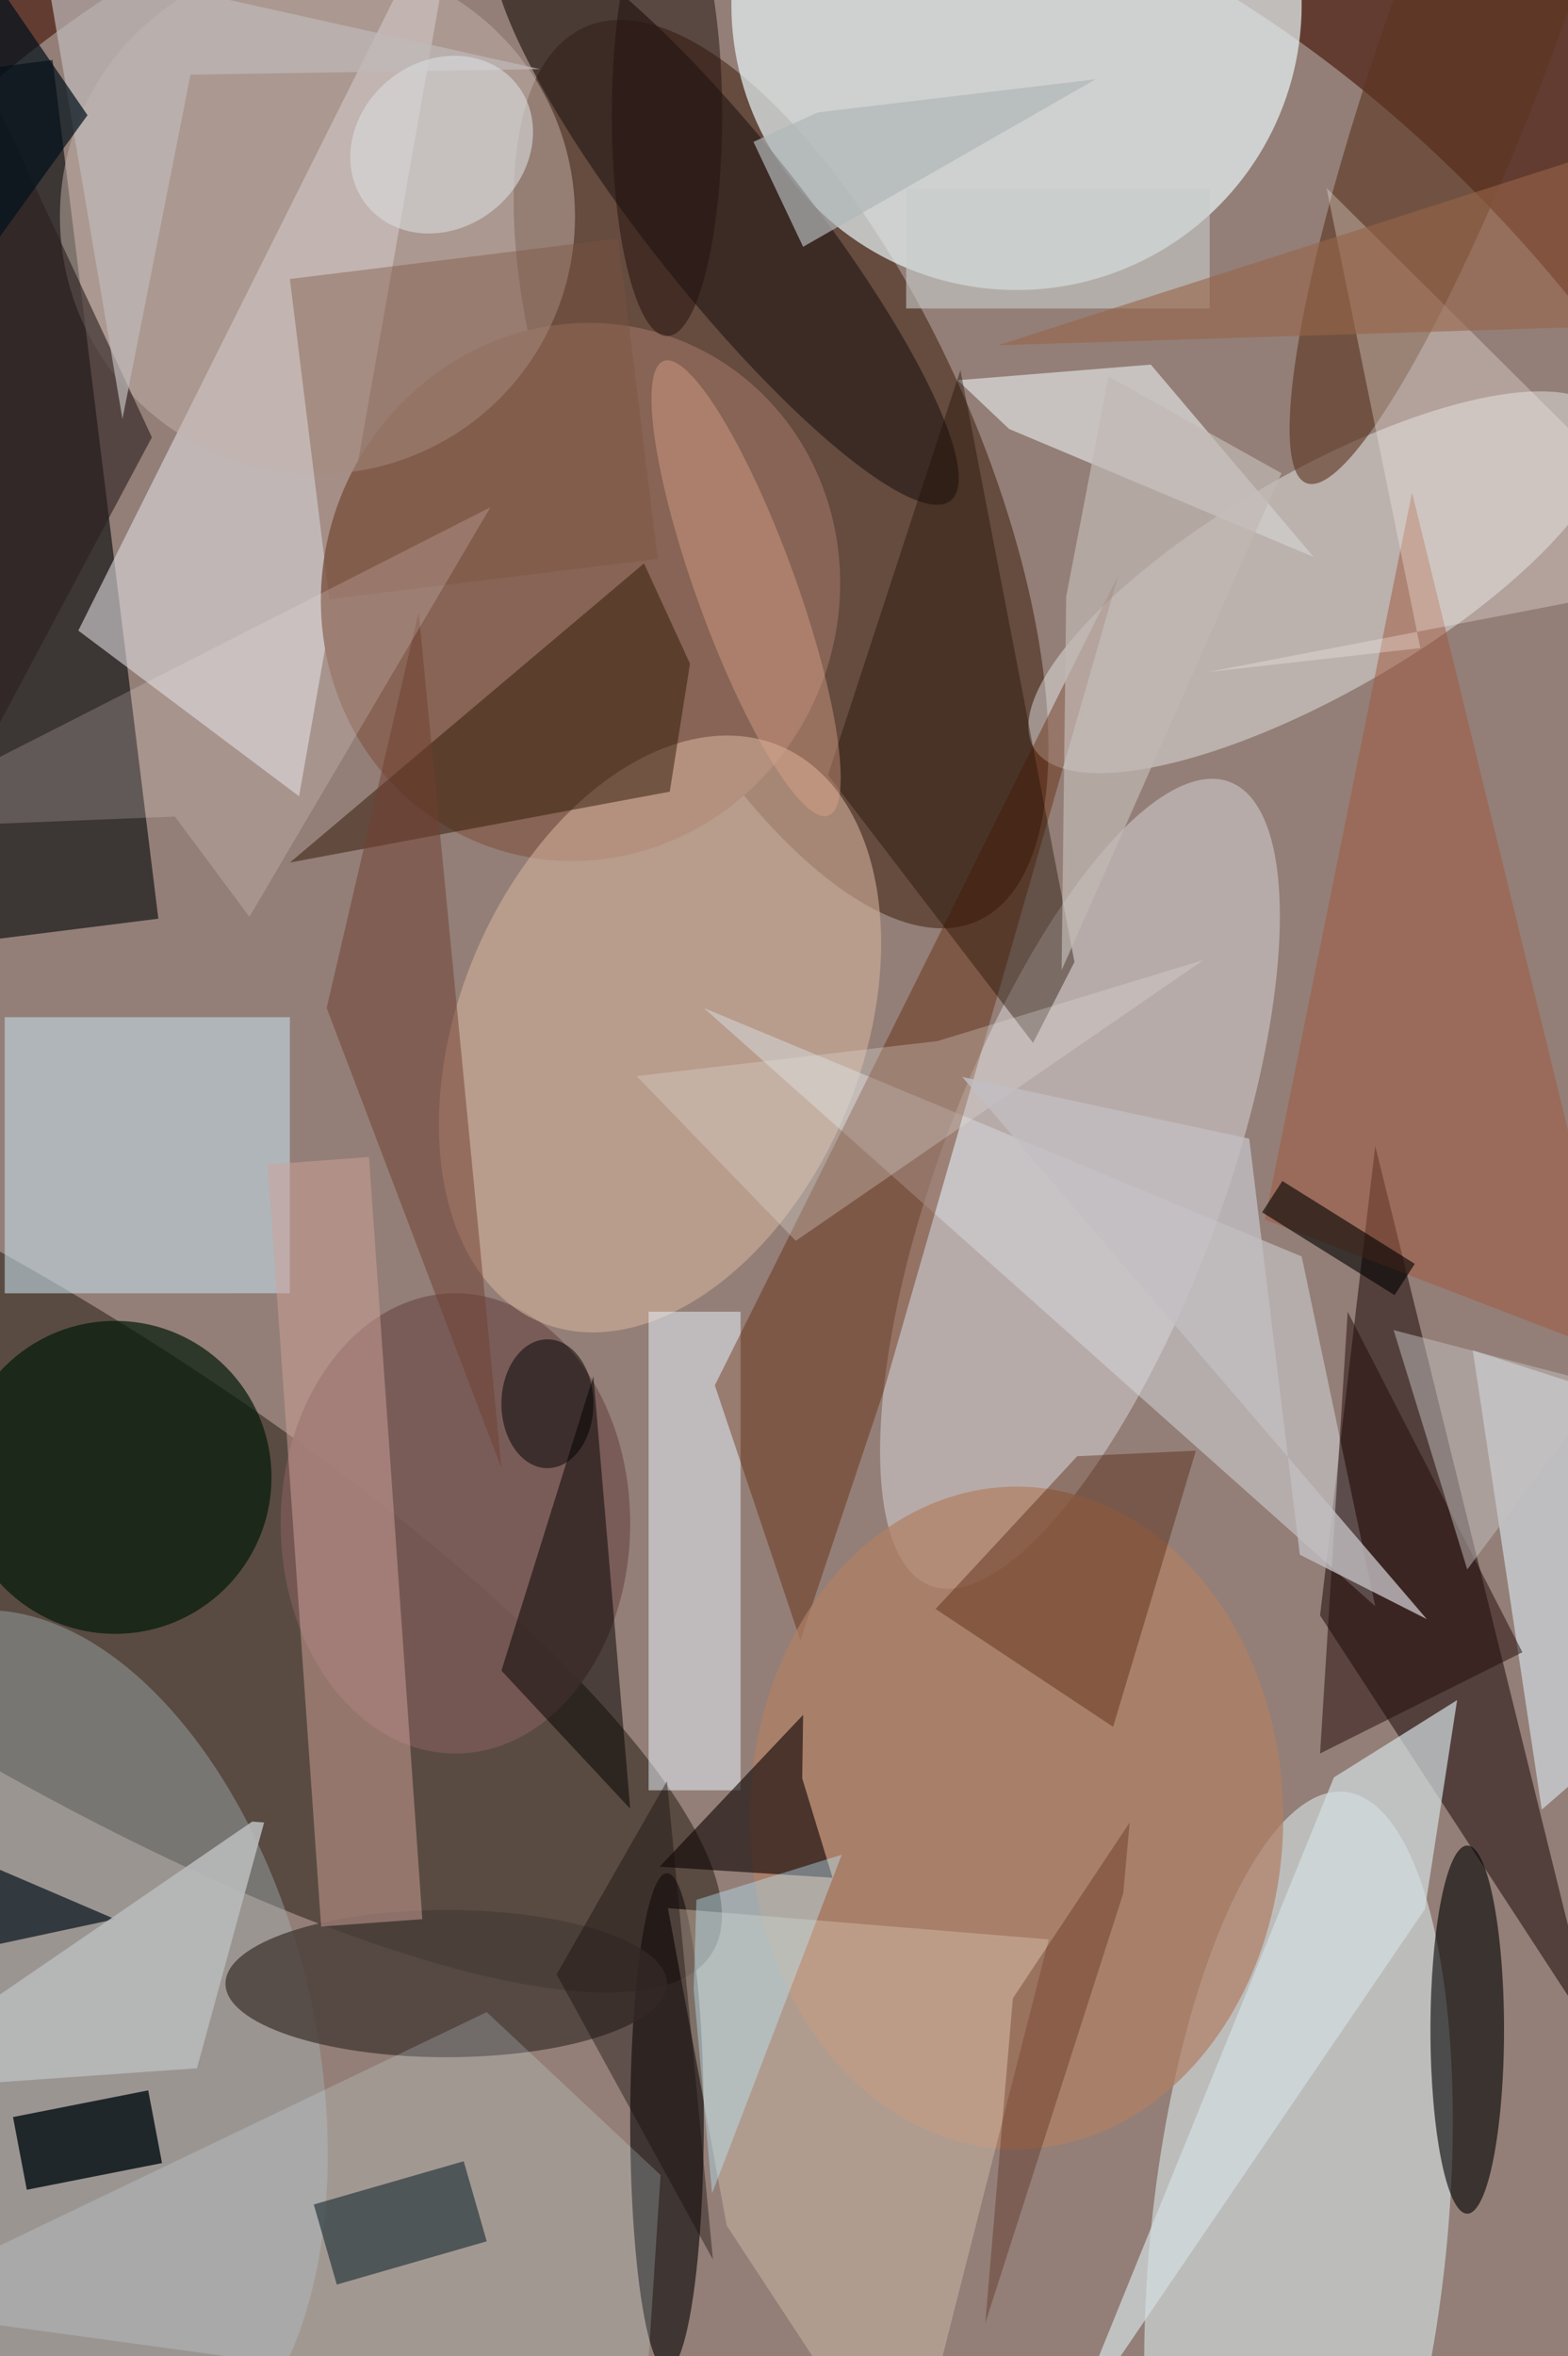 <svg xmlns="http://www.w3.org/2000/svg" viewBox="0 0 299 449"><defs/><path fill="#633c31" d="M0 0h299v449H0z"/><g transform="translate(.9 .9) scale(1.754)"><circle r="1" fill="#b3aba5" fill-opacity=".6" transform="matrix(-134.052 13.614 -17.177 -169.13 78 150.4)"/><circle r="1" fill="#20180d" fill-opacity=".5" transform="matrix(12.818 -20.682 76.912 47.667 0 164)"/><circle r="1" fill="#482919" fill-opacity=".6" transform="matrix(21.303 48.575 -19.778 8.674 84.4 51)"/><circle cx="110" r="31" fill="#e7f4f6" fill-opacity=".7"/><circle r="1" fill="#e6fcff" fill-opacity=".5" transform="rotate(-84.1 205 43.5) scale(49.033 16.084)"/><circle r="1" fill="#eeeef5" fill-opacity=".4" transform="matrix(16.241 -43.67 14.437 5.369 116.9 128.1)"/><path fill="#030608" fill-opacity=".6" d="M-14.7 8.6L5.2 6l11.5 93.3-19.9 2.5z"/><path fill="#dddbdf" fill-opacity=".6" d="M32 86L8 68l42-84z"/><path fill="#281615" fill-opacity=".6" d="M143 175l30 46-24-97z"/><circle r="1" fill="#f7feff" fill-opacity=".4" transform="rotate(-120 89.6 -9.9) scale(11.967 35.934)"/><circle r="1" fill="#876455" transform="matrix(26.11 10.238 -10.736 27.381 62.6 63.8)"/><ellipse cx="49" cy="165" fill="#775955" fill-opacity=".9" rx="19" ry="25"/><circle cx="12" cy="160" r="17" fill="#021b0a" fill-opacity=".7"/><circle r="1" fill="#d1af9a" fill-opacity=".6" transform="rotate(-67.5 119.3 2.6) scale(33.904 21.905)"/><path fill="#c2d9e5" fill-opacity=".6" d="M0 110h31v30H0z"/><ellipse cx="72" cy="230" fill="#1c1616" fill-opacity=".7" rx="4" ry="27"/><path fill="#d9dce0" fill-opacity=".5" d="M149 174l-73-65 65 27z"/><ellipse cx="159" cy="220" fill-opacity=".6" rx="4" ry="20"/><path fill="#edf7ff" fill-opacity=".5" d="M70 142h10v52H70z"/><circle cx="34" cy="23" r="28" fill="#c4b2aa" fill-opacity=".5"/><circle r="1" fill="#2c1f1a" fill-opacity=".7" transform="matrix(6.627 -5.276 24.428 30.679 78.4 23.2)"/><circle r="1" fill="#a8b6bd" fill-opacity=".4" transform="matrix(-27.931 6.5 -11.014 -47.329 5.1 222.2)"/><ellipse cx="48" cy="215" fill="#473d37" fill-opacity=".8" rx="24" ry="8"/><path fill="#5f2000" fill-opacity=".4" d="M95.6 150.5l25.5-88.6L77.2 150l9.3 27.7z"/><path fill="#331807" fill-opacity=".5" d="M74.5 71.6l-5-10.9L31 93.2l41.3-7.7z"/><path fill="#dbe8f0" fill-opacity=".6" d="M179.2 185.6l6.8-30.9-26.4-8.5 7.5 49.9z"/><path fill="#000c11" fill-opacity=".8" d="M15.6 226.6l1.5 7.9-14.7 2.9-1.5-7.9z"/><ellipse cx="110" cy="197" fill="#b17f64" fill-opacity=".7" rx="29" ry="36"/><path fill="#d1a39a" fill-opacity=".5" d="M28.6 126l11-.8 5.8 82.8-11 .8z"/><circle r="1" fill="#5a351e" fill-opacity=".6" transform="matrix(-8.582 -3.131 18.965 -51.986 160.5 0)"/><path fill="#000a0f" fill-opacity=".7" d="M52.4 243l-16.3 4.7-2.5-8.7 16.3-4.7z"/><path fill="#dffbff" fill-opacity=".2" d="M52.4 218.1l18.9 17.7-1.7 25.9-84.2-11.5z"/><path fill="#020000" fill-opacity=".5" d="M54 181l14 15-4-47z"/><path fill="#cdcac7" fill-opacity=".9" d="M124.6 39.1l-21 1.7 5.6 5.3L142.3 60z"/><path fill="#ddc8b4" fill-opacity=".4" d="M98 271l-19.5-29.7-6.4-34.5 41.4 3.4z"/><path fill="#d4dee2" fill-opacity=".7" d="M144.5 192.6l-29 71.4 38.9-57.1 3.5-22.7z"/><path fill="#0d0302" fill-opacity=".6" d="M86.7 192.7l.1-6.9-15.6 16.5 18.8 1.2z"/><path fill="#200d00" fill-opacity=".4" d="M103.9 39.7l12.4 64.3-4.5 8.8-22.3-29.1z"/><path fill="#511f08" fill-opacity=".4" d="M120.5 187.1l9-30-12.9.6-15.4 16.6z"/><path fill="#a2593e" fill-opacity=".5" d="M153 53l23 94-39-15z"/><path fill="#713f30" fill-opacity=".5" d="M35 109l10-43 9 93z"/><path fill="#e2dfdb" fill-opacity=".3" d="M130.3 103.8L86 134.3l-17.3-17.9 32.7-3.8z"/><path fill="#240a09" fill-opacity=".5" d="M165 179l-22 11 3-48z"/><path fill="#faf3ec" fill-opacity=".3" d="M130.8 72.5l23.1-2.6-10.2-50 42.3 42z"/><path fill="#7c533f" fill-opacity=".4" d="M35.3 64.6L31 29.8l35.7-4.4L71 60.2z"/><path fill="#2b1f1e" fill-opacity=".6" d="M16 47l-28-60-4 120z"/><circle r="1" fill="#e2a78c" fill-opacity=".4" transform="matrix(-8.953 -24.697 5.072 -1.838 80.6 63.4)"/><path fill="#06151c" fill-opacity=".7" d="M12 208l-14 3-14-15z"/><path fill="#c8ccca" fill-opacity=".6" d="M98 20h33v13H98z"/><path fill="#f5e8e7" fill-opacity=".2" d="M26.6 99.1l-8.1-10.9-34.5 1.4 68.8-35z"/><path fill-opacity=".6" d="M153.3 136.8l-2.2 3.4-14.4-9 2.2-3.4z"/><path fill="#c5c0c1" fill-opacity=".5" d="M159 170l-8-26 23 6z"/><path fill="#c0b9b9" fill-opacity=".7" d="M12.8 45L4.3-5 58.2 7l-38 .6z"/><path fill="#c1bec2" fill-opacity=".8" d="M140.8 168.4l-5.5-45.2-31.2-6.7 50.5 58.9z"/><ellipse cx="72" cy="12" fill="#21100c" fill-opacity=".5" rx="6" ry="24"/><path fill="#b8b9bb" fill-opacity=".9" d="M28.2 197.5l-1.3-.1-42.9 29.4 36.9-2.6z"/><path fill="#160b0a" fill-opacity=".4" d="M60 214l17 31-5-52z"/><path fill="#c1b8b4" fill-opacity=".7" d="M138.8 50.9l-23.9 54 .5-40.6 4.6-23.9z"/><path fill="#491203" fill-opacity=".3" d="M121.6 205.2l.7-7.7-12.7 19.1-3 35.3z"/><path fill="#00101c" fill-opacity=".7" d="M-4 30l2-34L9 12z"/><path fill="#bdebff" fill-opacity=".4" d="M74.9 215.6l2 22.2L91 201l-15.8 4.9z"/><circle r="1" fill="#d9dcdd" fill-opacity=".6" transform="matrix(-8.109 6.631 -5.738 -7.017 47.5 15.2)"/><path fill="#966448" fill-opacity=".6" d="M172 35l14-23-78 25z"/><ellipse cx="59" cy="152" fill-opacity=".5" rx="5" ry="7"/><path fill="#b1b7b8" fill-opacity=".7" d="M86.8 26.3l31.8-18.2-30.2 3.6-7 3.2z"/></g></svg>